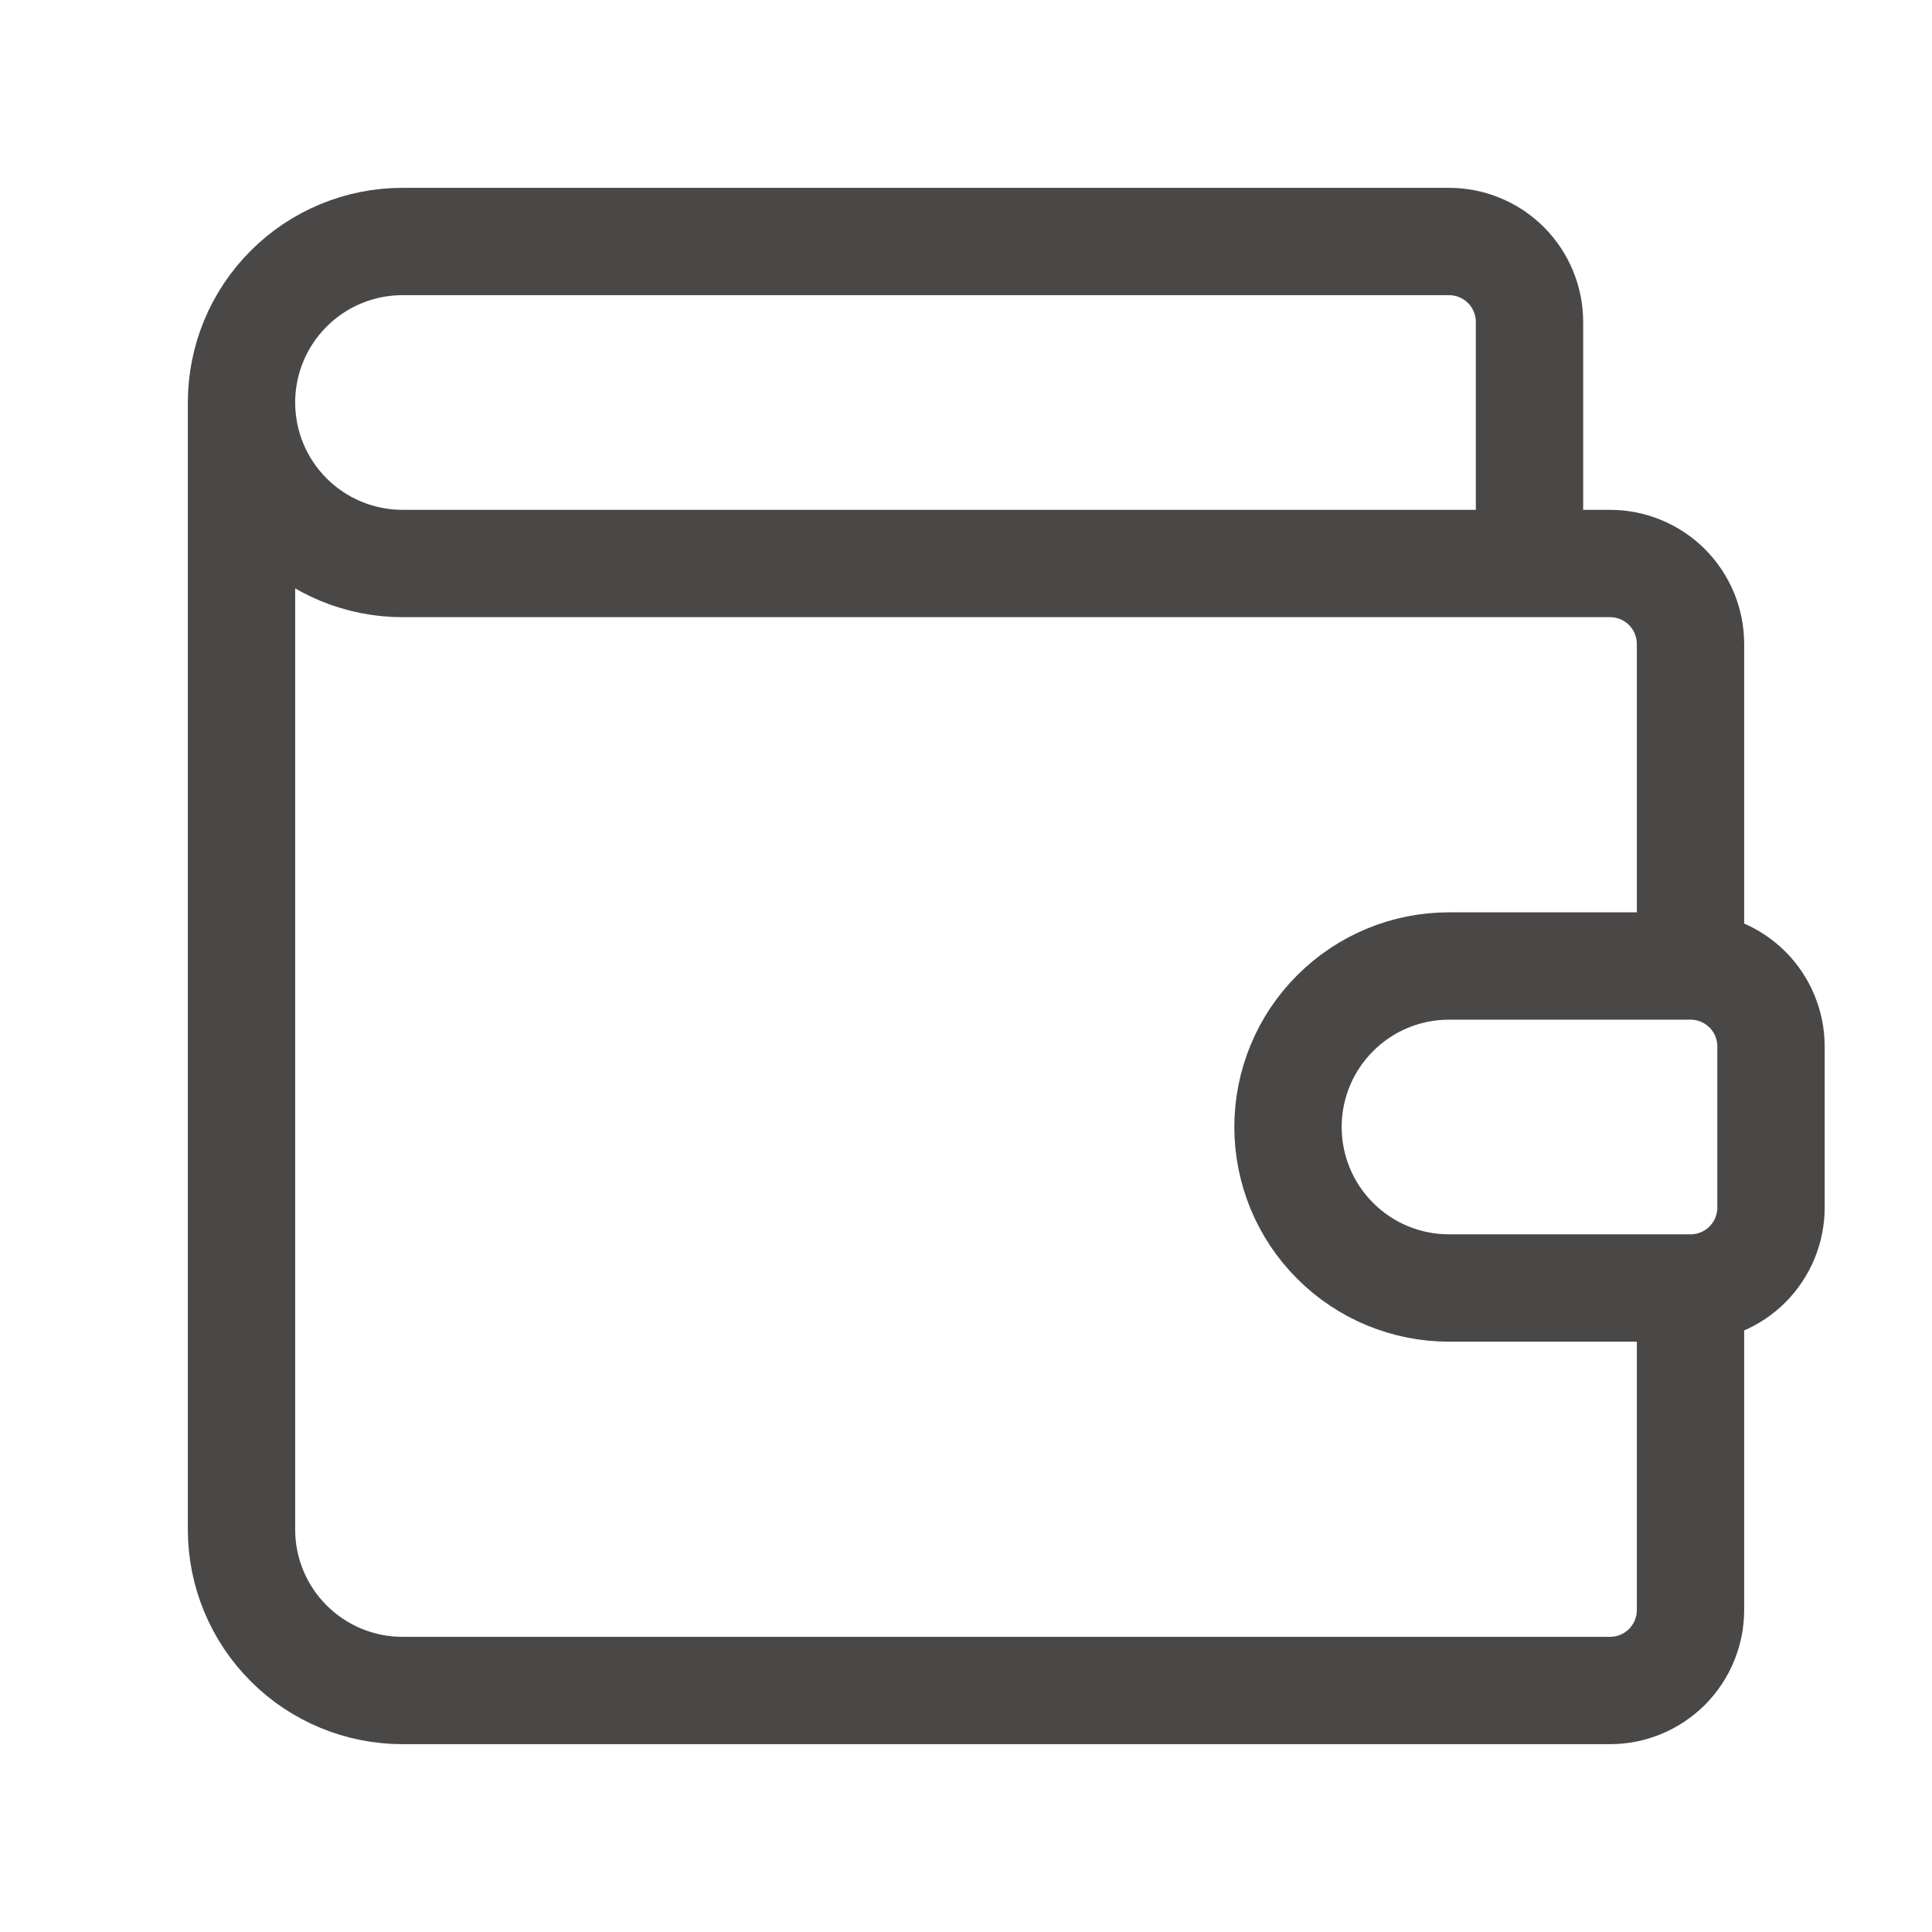 <svg width="36" height="36" viewBox="0 0 36 36" fill="none" xmlns="http://www.w3.org/2000/svg">
<path d="M28.5 10.5V6C28.5 5.602 28.342 5.221 28.061 4.939C27.779 4.658 27.398 4.5 27 4.5H7.5C6.704 4.5 5.941 4.816 5.379 5.379C4.816 5.941 4.5 6.704 4.5 7.5M4.5 7.5C4.5 8.296 4.816 9.059 5.379 9.621C5.941 10.184 6.704 10.5 7.5 10.5H30C30.398 10.5 30.779 10.658 31.061 10.939C31.342 11.221 31.5 11.602 31.5 12V18M4.5 7.5V28.5C4.5 29.296 4.816 30.059 5.379 30.621C5.941 31.184 6.704 31.5 7.5 31.5H30C30.398 31.5 30.779 31.342 31.061 31.061C31.342 30.779 31.5 30.398 31.5 30V24M31.5 18H27C26.204 18 25.441 18.316 24.879 18.879C24.316 19.441 24 20.204 24 21C24 21.796 24.316 22.559 24.879 23.121C25.441 23.684 26.204 24 27 24H31.5M31.5 18C31.898 18 32.279 18.158 32.561 18.439C32.842 18.721 33 19.102 33 19.5V22.5C33 22.898 32.842 23.279 32.561 23.561C32.279 23.842 31.898 24 31.5 24" stroke="#4A4747" stroke-width="2" stroke-linecap="round" stroke-linejoin="round"/>
</svg>
